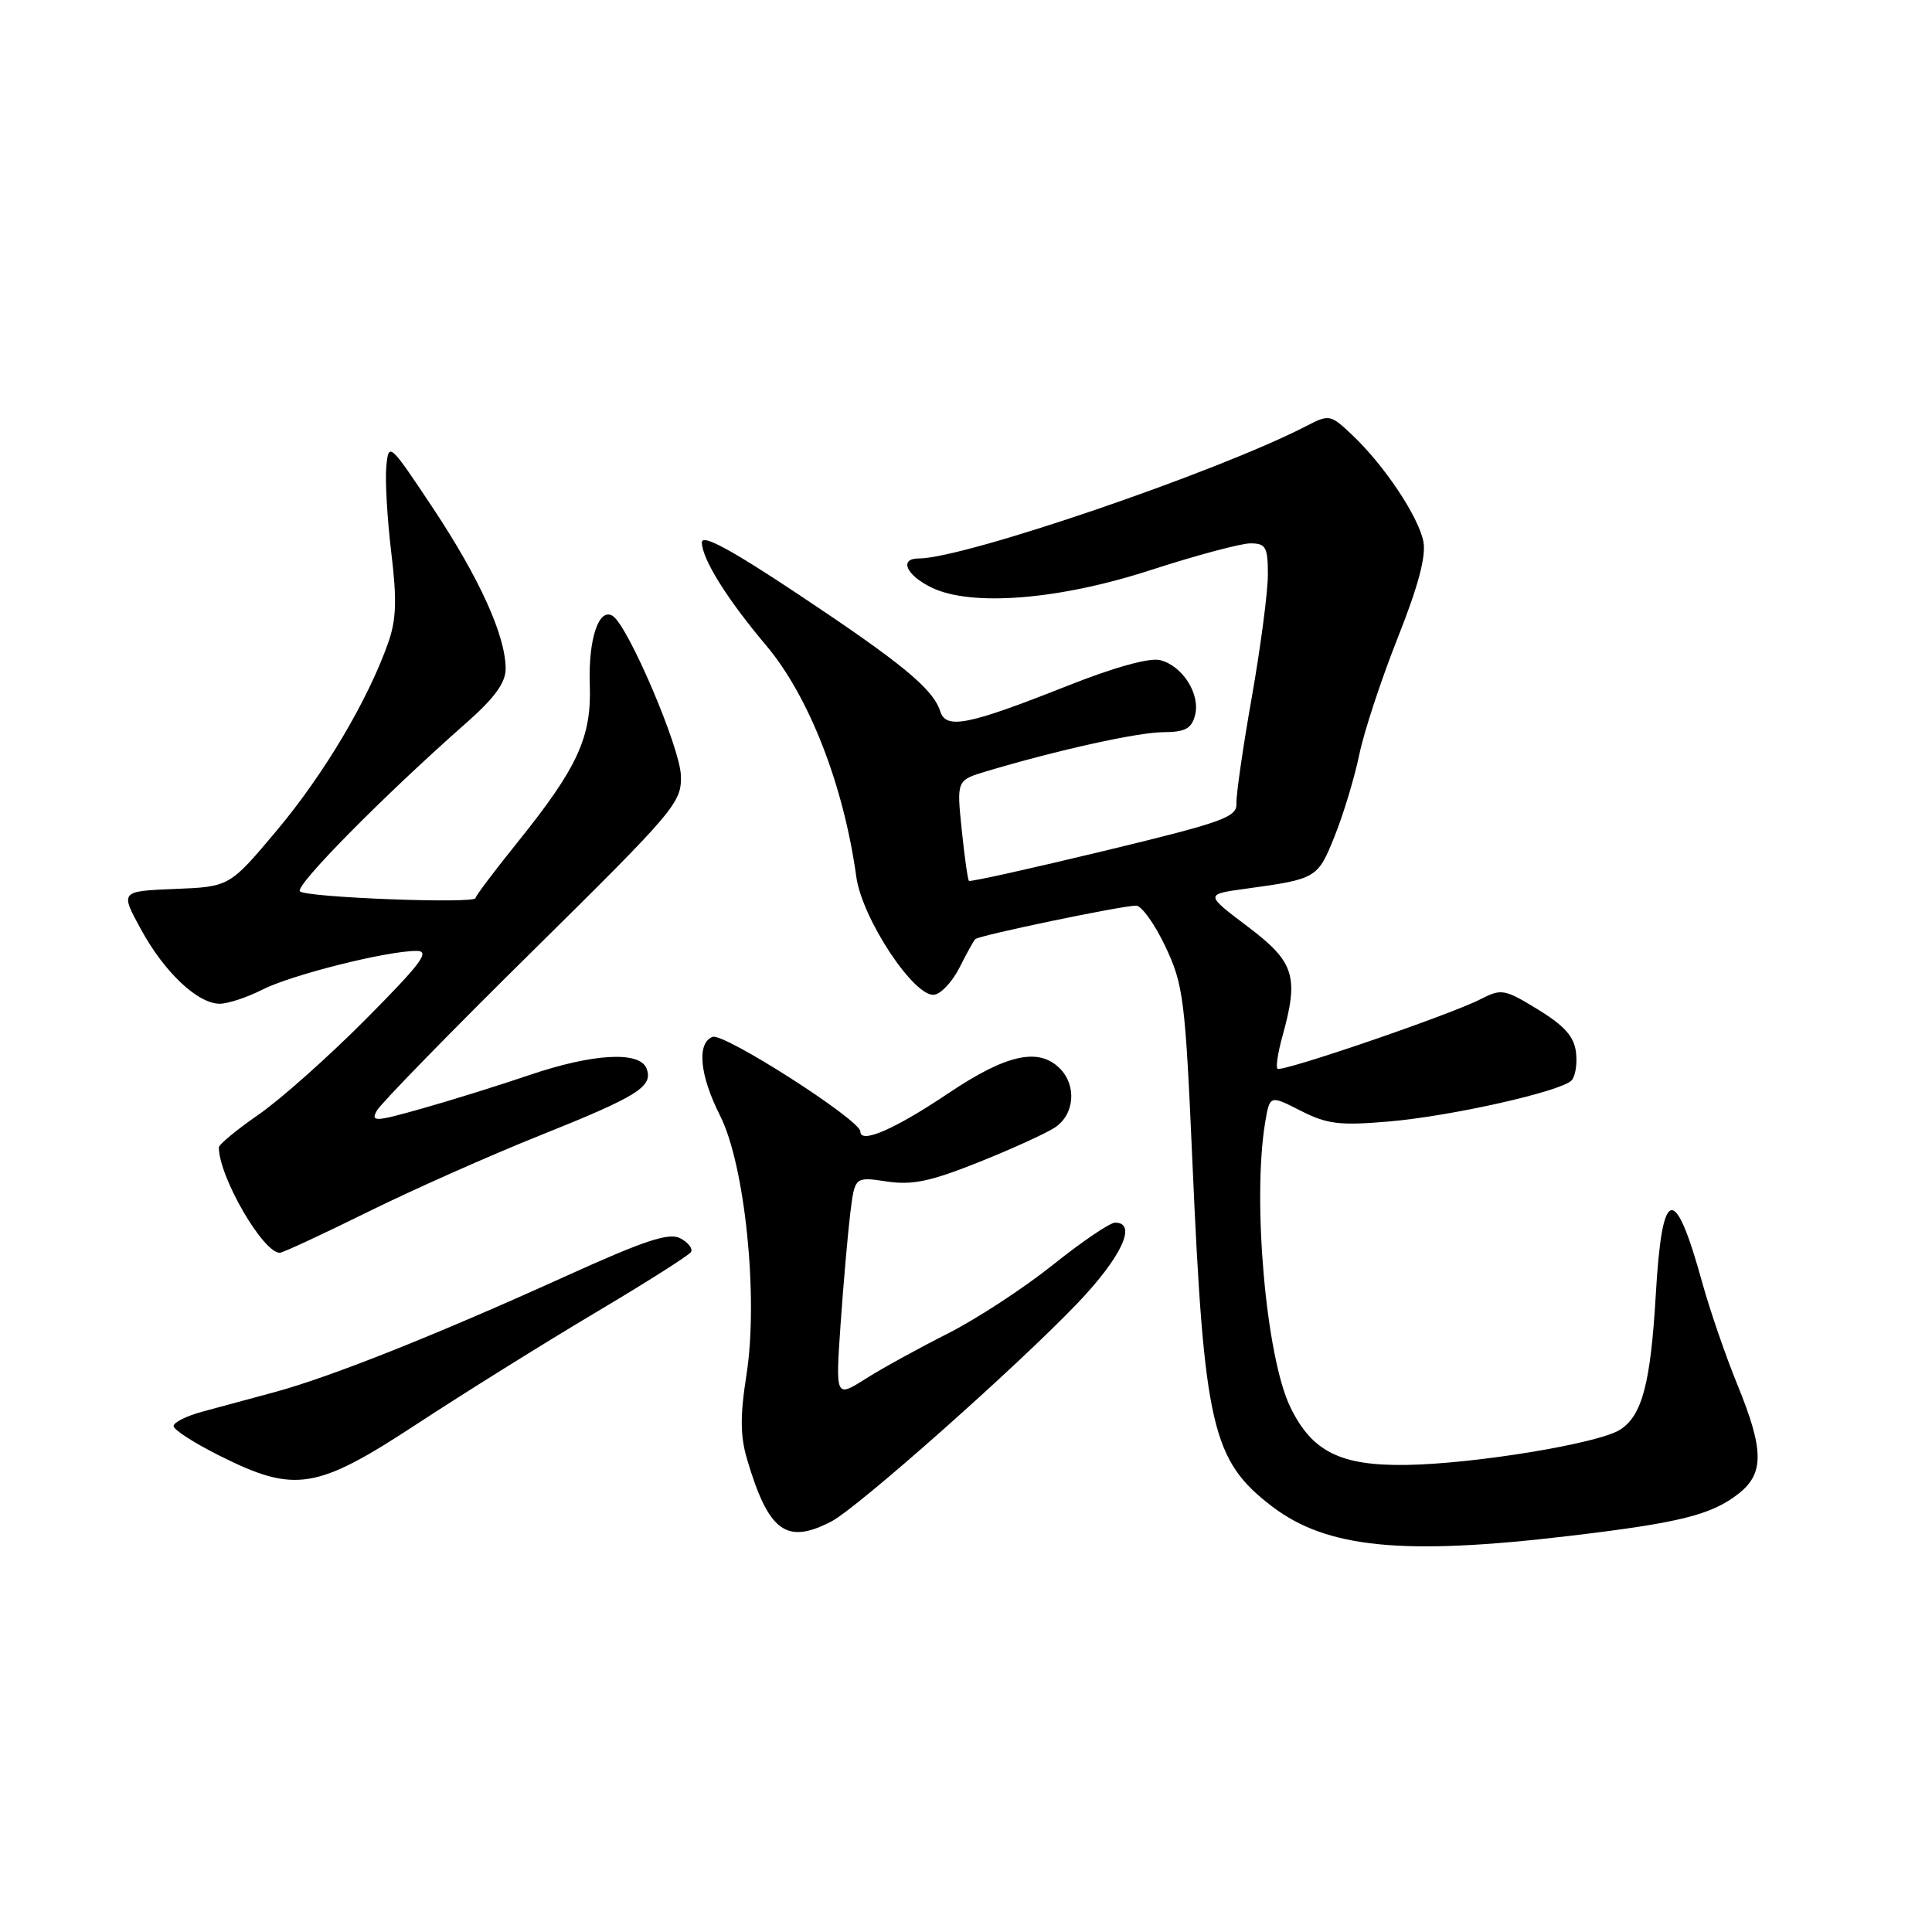 <?xml version="1.0" encoding="UTF-8" standalone="no"?>
<!DOCTYPE svg PUBLIC "-//W3C//DTD SVG 1.1//EN" "http://www.w3.org/Graphics/SVG/1.1/DTD/svg11.dtd" >
<svg xmlns="http://www.w3.org/2000/svg" xmlns:xlink="http://www.w3.org/1999/xlink" version="1.1" viewBox="0 0 256 256">
 <g >
 <path fill="currentColor"
d=" M 208.01 203.51 C 222.60 201.78 226.81 200.72 230.38 197.91 C 233.79 195.23 233.74 192.09 230.18 183.39 C 228.63 179.60 226.56 173.57 225.57 170.00 C 221.90 156.69 220.23 157.11 219.40 171.56 C 218.71 183.33 217.59 187.58 214.66 189.45 C 211.81 191.27 195.35 193.98 186.34 194.11 C 177.61 194.24 173.84 192.36 170.97 186.44 C 167.76 179.81 165.93 159.13 167.63 148.79 C 168.25 145.09 168.25 145.09 172.33 147.17 C 175.84 148.96 177.49 149.16 183.96 148.61 C 192.19 147.92 206.75 144.65 208.23 143.17 C 208.74 142.66 209.01 140.99 208.83 139.45 C 208.58 137.36 207.32 135.93 203.80 133.77 C 199.37 131.06 198.94 130.98 196.22 132.38 C 192.25 134.44 169.79 142.13 169.27 141.61 C 169.04 141.38 169.33 139.46 169.92 137.34 C 172.14 129.36 171.54 127.47 165.33 122.78 C 159.66 118.50 159.66 118.50 165.08 117.76 C 174.48 116.47 174.61 116.39 176.86 110.76 C 178.02 107.87 179.48 103.03 180.11 100.00 C 180.73 96.97 183.03 90.01 185.20 84.53 C 187.94 77.63 188.99 73.68 188.60 71.73 C 187.93 68.41 183.43 61.67 179.21 57.67 C 176.30 54.91 176.14 54.88 173.12 56.44 C 161.32 62.54 127.78 74.00 121.73 74.00 C 119.09 74.00 120.07 76.22 123.43 77.85 C 128.67 80.41 140.31 79.49 152.43 75.55 C 158.45 73.60 164.41 72.00 165.68 72.00 C 167.73 72.00 168.00 72.48 168.00 76.14 C 168.00 78.42 167.04 85.73 165.87 92.39 C 164.69 99.05 163.78 105.40 163.83 106.50 C 163.92 108.28 161.97 108.97 146.30 112.75 C 136.60 115.09 128.54 116.88 128.39 116.72 C 128.23 116.56 127.80 113.50 127.43 109.91 C 126.76 103.39 126.76 103.39 130.71 102.20 C 140.08 99.40 150.77 97.03 154.13 97.02 C 157.04 97.00 157.88 96.56 158.35 94.77 C 159.08 91.98 156.69 88.21 153.72 87.47 C 152.32 87.12 147.66 88.41 141.48 90.86 C 128.24 96.11 125.35 96.68 124.58 94.24 C 123.64 91.28 119.48 87.86 105.75 78.73 C 96.80 72.78 93.00 70.73 93.00 71.87 C 93.01 74.05 96.35 79.40 101.50 85.50 C 107.19 92.24 111.79 104.04 113.46 116.15 C 114.22 121.75 121.22 132.29 123.84 131.80 C 124.76 131.63 126.25 130.00 127.16 128.17 C 128.08 126.34 129.01 124.66 129.23 124.44 C 129.72 123.94 148.67 120.00 150.54 120.00 C 151.26 120.00 153.01 122.44 154.42 125.42 C 156.81 130.48 157.05 132.34 158.00 153.95 C 159.54 189.03 160.59 193.53 168.57 199.62 C 175.81 205.14 185.91 206.14 208.01 203.51 Z  M 110.18 201.59 C 113.67 199.77 134.73 181.09 142.75 172.71 C 148.60 166.59 150.75 161.99 147.75 162.01 C 147.06 162.01 143.35 164.53 139.50 167.61 C 135.65 170.69 129.37 174.79 125.55 176.72 C 121.73 178.65 116.83 181.34 114.66 182.72 C 110.71 185.21 110.71 185.21 111.39 175.35 C 111.77 169.93 112.35 163.34 112.67 160.71 C 113.27 155.92 113.27 155.92 117.49 156.55 C 120.87 157.06 123.29 156.55 129.60 154.03 C 133.95 152.30 138.51 150.22 139.75 149.42 C 142.38 147.71 142.71 143.86 140.43 141.57 C 137.62 138.76 133.34 139.71 125.70 144.84 C 118.55 149.64 114.00 151.62 114.00 149.93 C 114.00 148.40 95.91 136.82 94.42 137.39 C 92.30 138.21 92.70 142.47 95.41 147.82 C 98.71 154.34 100.51 171.86 98.92 182.11 C 98.05 187.65 98.08 190.31 99.01 193.43 C 101.85 202.98 104.21 204.70 110.18 201.59 Z  M 55.30 188.65 C 61.46 184.61 72.03 178.02 78.78 174.00 C 85.54 169.99 91.29 166.34 91.56 165.90 C 91.83 165.46 91.20 164.64 90.16 164.09 C 88.66 163.28 85.49 164.33 74.88 169.14 C 57.64 176.95 43.90 182.42 36.44 184.45 C 33.17 185.34 28.81 186.52 26.75 187.07 C 24.69 187.63 23.00 188.48 23.00 188.96 C 23.00 189.45 25.77 191.23 29.16 192.92 C 39.10 197.89 41.94 197.42 55.30 188.65 Z  M 48.65 160.63 C 54.62 157.68 64.90 153.11 71.50 150.47 C 84.55 145.25 86.59 143.97 85.67 141.58 C 84.77 139.24 78.57 139.59 70.15 142.45 C 66.19 143.80 59.81 145.79 55.98 146.87 C 49.69 148.65 49.10 148.68 49.93 147.17 C 50.43 146.25 59.72 136.72 70.59 126.00 C 89.51 107.32 90.34 106.34 90.22 102.76 C 90.11 99.01 83.20 82.86 81.18 81.61 C 79.34 80.47 77.94 84.70 78.15 90.73 C 78.40 97.67 76.55 101.70 68.55 111.64 C 65.51 115.41 63.02 118.72 63.01 119.00 C 63.00 119.78 40.59 118.93 39.74 118.11 C 39.01 117.41 50.82 105.45 61.75 95.82 C 65.54 92.48 67.00 90.47 67.00 88.61 C 67.00 84.26 63.57 76.68 57.40 67.37 C 51.62 58.68 51.50 58.57 51.19 61.79 C 51.01 63.61 51.31 68.73 51.84 73.17 C 52.61 79.50 52.52 82.11 51.43 85.19 C 48.76 92.77 42.94 102.57 36.71 110.00 C 30.42 117.50 30.42 117.50 23.17 117.79 C 15.92 118.09 15.92 118.09 18.67 123.13 C 21.76 128.81 26.19 133.00 29.12 133.00 C 30.20 133.00 32.75 132.16 34.79 131.12 C 38.67 129.16 51.25 126.00 55.18 126.00 C 57.06 126.00 55.88 127.58 48.48 135.04 C 43.54 140.01 37.14 145.71 34.25 147.70 C 31.36 149.70 29.00 151.65 29.00 152.04 C 29.00 155.91 34.84 166.00 37.07 166.00 C 37.47 166.00 42.68 163.58 48.65 160.63 Z "/>
</g>
</svg>